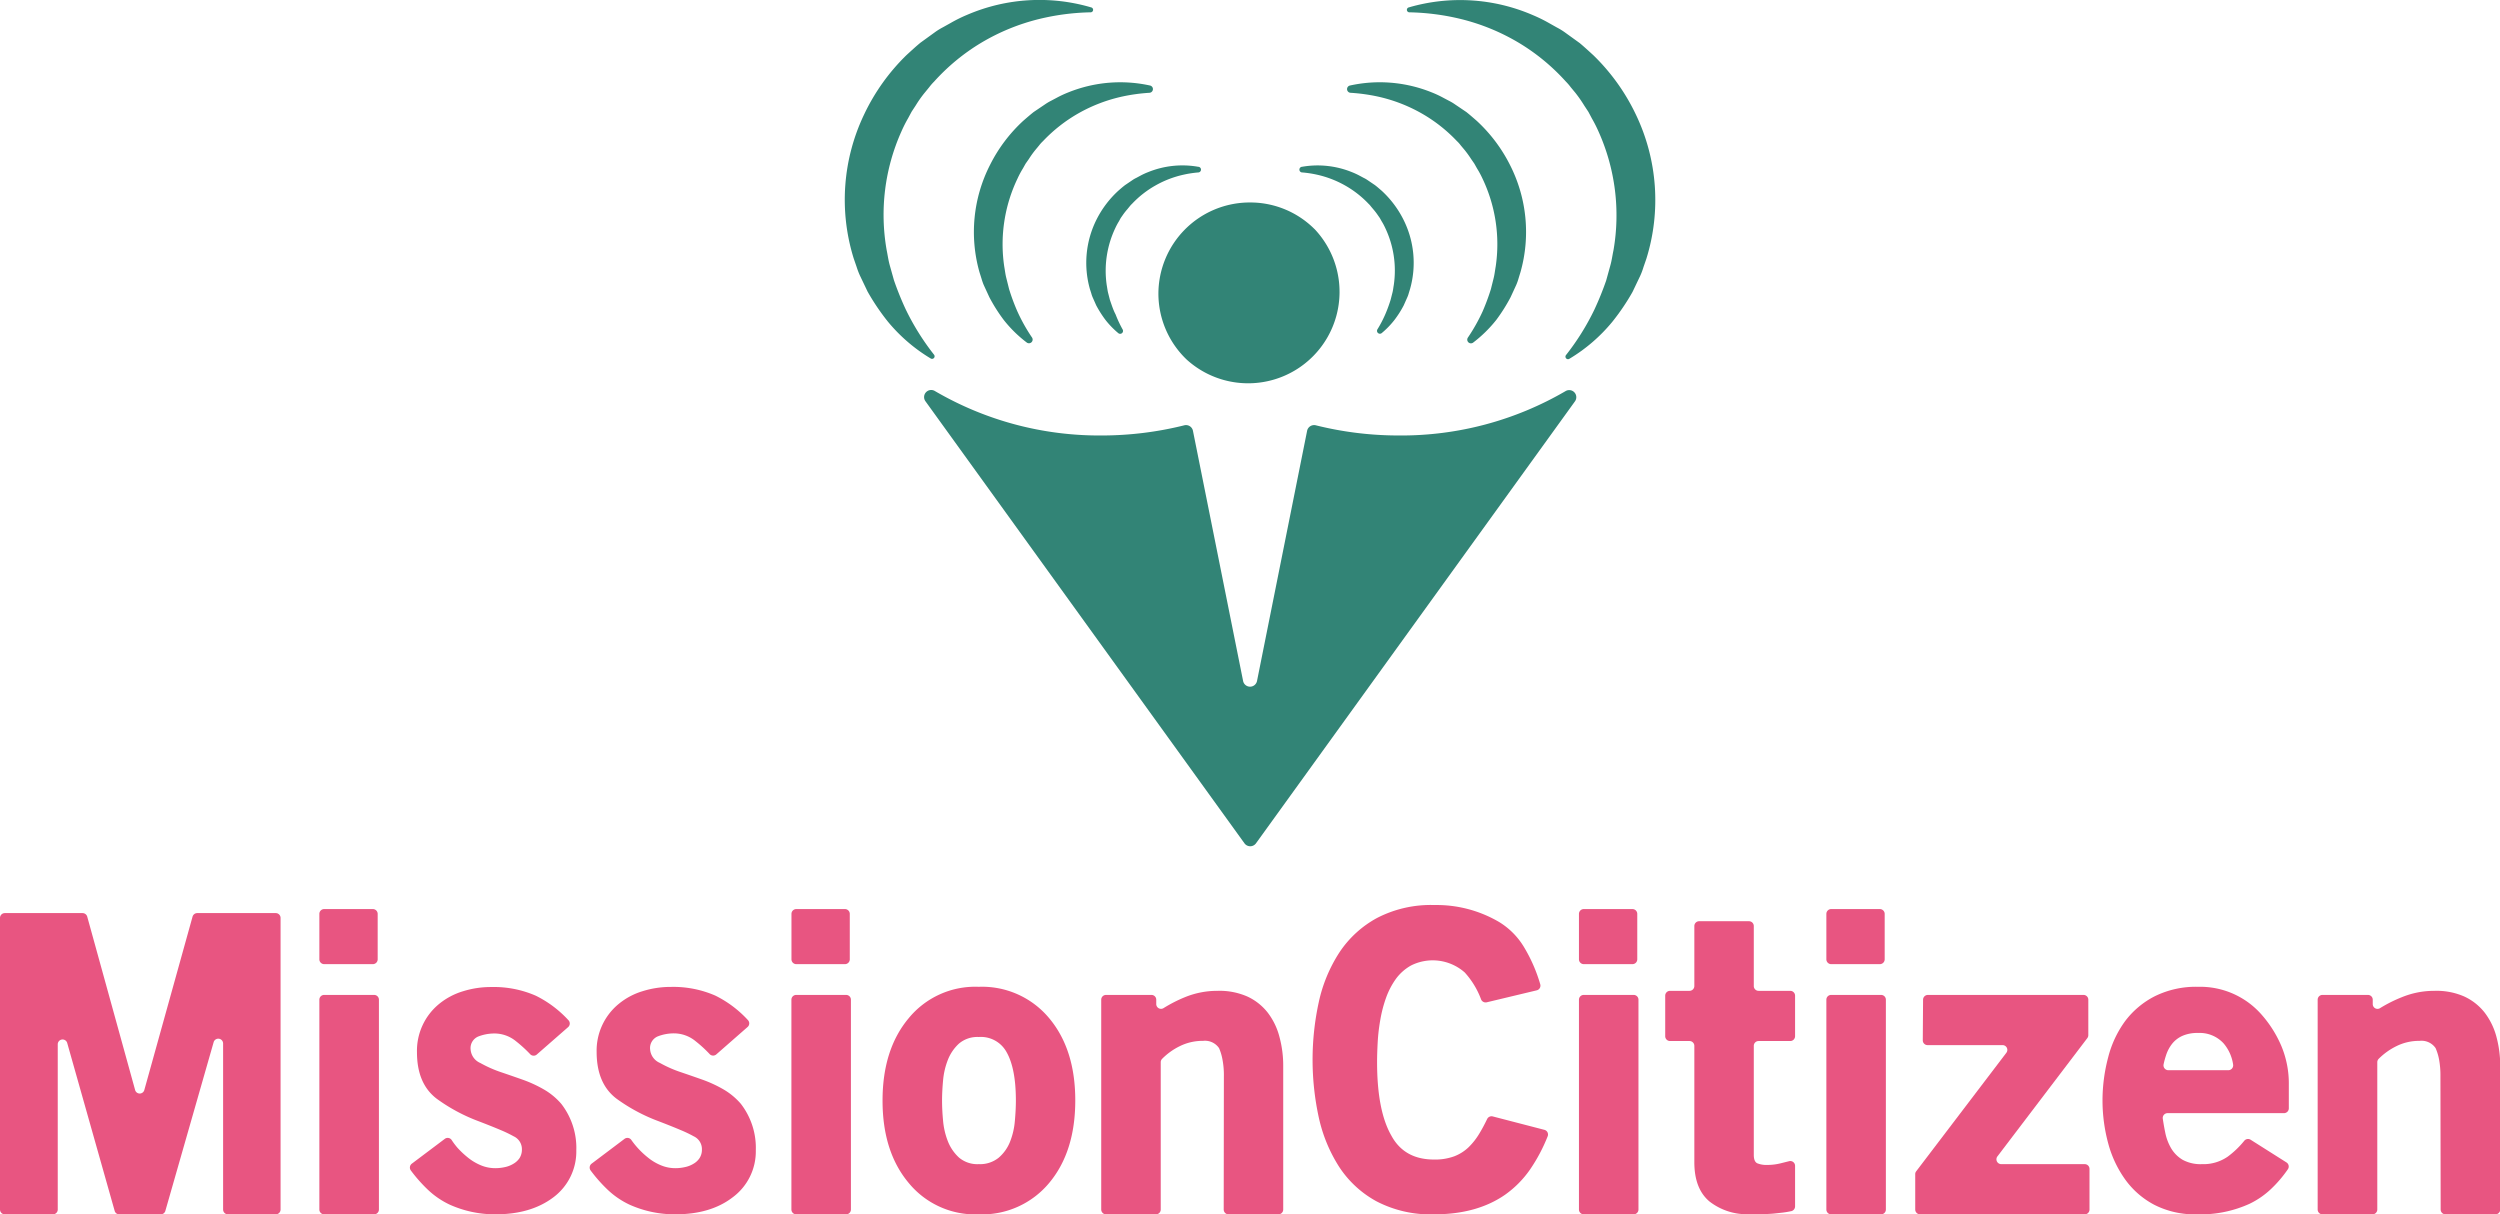 <svg xmlns="http://www.w3.org/2000/svg" viewBox="0 0 440.26 213.85"><defs><style>.cls-1{fill:#328476;}.cls-2{fill:#e85581;}</style></defs><g id="Layer_2" data-name="Layer 2"><g id="Layer_3" data-name="Layer 3"><path class="cls-1" d="M192.15,1.3a.44.44,0,0,1-.12.87,41.44,41.44,0,0,0-9,1.17,37.16,37.16,0,0,0-10.23,4.19,36.2,36.2,0,0,0-8.3,6.84,9.27,9.27,0,0,0-.87,1l-.82,1a20.23,20.23,0,0,0-1.53,2.17l-.73,1.11-.63,1.17a23.69,23.69,0,0,0-1.19,2.36,35.87,35.87,0,0,0-2.59,20.84c.18.88.3,1.78.54,2.66l.74,2.64a52.48,52.48,0,0,0,2.08,5.16,43.6,43.6,0,0,0,5,8,.45.45,0,0,1-.58.66,29.32,29.32,0,0,1-7.61-6.56,40.07,40.07,0,0,1-3.52-5.22l-1.37-2.87a13.59,13.59,0,0,1-.57-1.5l-.52-1.51a34.8,34.8,0,0,1,1.83-25.29,36.23,36.23,0,0,1,7.5-10.51c.8-.73,1.59-1.46,2.42-2.15l2.61-1.89a12,12,0,0,1,1.37-.84l1.4-.78a25.29,25.29,0,0,1,2.86-1.41A32.25,32.25,0,0,1,192.15,1.3Z"/><path class="cls-1" d="M202.57,15.07a.65.65,0,0,1-.12,1.27,31.73,31.73,0,0,0-4.72.64A27.65,27.65,0,0,0,190,19.91a26.93,26.93,0,0,0-6.33,4.95,5.89,5.89,0,0,0-.67.74l-.63.76A16.45,16.45,0,0,0,181.19,28l-.57.81-.49.87a16.12,16.12,0,0,0-.93,1.74,26.78,26.78,0,0,0-2.35,15.51c.12.66.19,1.34.36,2l.5,2a36.8,36.8,0,0,0,1.45,3.9,30.64,30.64,0,0,0,2.59,4.62.65.65,0,0,1-.91.89,22.23,22.23,0,0,1-4.08-4,29.06,29.06,0,0,1-2.53-4l-1-2.17a10.75,10.75,0,0,1-.39-1.13l-.36-1.14A26,26,0,0,1,174.37,29a27,27,0,0,1,5.81-7.71c.61-.53,1.22-1.06,1.85-1.56l2-1.35a9,9,0,0,1,1-.6l1.06-.56a19.27,19.27,0,0,1,2.17-1A24.39,24.39,0,0,1,202.57,15.07Z"/><path class="cls-1" d="M211,29.37a.5.5,0,0,1,0,1,18.74,18.74,0,0,0-2.51.38,17.7,17.7,0,0,0-5,1.91,17.42,17.42,0,0,0-4.13,3.23,4,4,0,0,0-.44.48l-.41.5a11.14,11.14,0,0,0-.78,1l-.37.53-.31.57a10.28,10.28,0,0,0-.61,1.13,17.56,17.56,0,0,0-1.54,10.12c.08.43.13.88.23,1.31l.33,1.29c.3.84.56,1.72,1,2.55A20.51,20.51,0,0,0,197.69,58a.51.51,0,0,1-.74.68,15.37,15.37,0,0,1-2.25-2.31,19.64,19.64,0,0,1-1.65-2.59l-.63-1.42a5.7,5.7,0,0,1-.25-.73l-.24-.75a17,17,0,0,1,1.21-12.29,17.66,17.66,0,0,1,3.8-5c.39-.34.79-.69,1.2-1l1.3-.88a4.6,4.6,0,0,1,.68-.39l.69-.37a12,12,0,0,1,1.41-.65A16,16,0,0,1,211,29.37Z"/><path class="cls-1" d="M248.11,1.3a.44.44,0,0,0,.12.87,41.52,41.52,0,0,1,9,1.17,37.16,37.16,0,0,1,10.23,4.19,36.2,36.2,0,0,1,8.3,6.84,9.18,9.18,0,0,1,.86,1l.83,1A23.53,23.53,0,0,1,279,18.6l.73,1.11.62,1.17a23.69,23.69,0,0,1,1.19,2.36,36,36,0,0,1,2.6,20.84c-.19.88-.3,1.78-.55,2.66l-.73,2.64a52.58,52.58,0,0,1-2.09,5.16,43.07,43.07,0,0,1-5,8,.45.45,0,0,0,.58.66,29.16,29.16,0,0,0,7.61-6.56,39.15,39.15,0,0,0,3.53-5.22l1.37-2.87a11.79,11.79,0,0,0,.56-1.5l.52-1.51a34.8,34.8,0,0,0-1.82-25.29,36.26,36.26,0,0,0-7.51-10.51c-.8-.73-1.59-1.46-2.41-2.15l-2.62-1.89a11.15,11.15,0,0,0-1.37-.84l-1.39-.78a26.15,26.15,0,0,0-2.86-1.41A32.25,32.25,0,0,0,248.11,1.3Z"/><path class="cls-1" d="M237.69,15.07a.65.65,0,0,0,.11,1.27,32,32,0,0,1,4.73.64,27.65,27.65,0,0,1,7.72,2.93,26.93,26.93,0,0,1,6.33,4.95,5.14,5.14,0,0,1,.66.74l.64.76A18.27,18.27,0,0,1,259.07,28l.56.81.49.87a16.19,16.19,0,0,1,.94,1.74,26.85,26.85,0,0,1,2.34,15.51c-.12.66-.19,1.34-.35,2l-.5,2a39.13,39.13,0,0,1-1.45,3.9,31.61,31.61,0,0,1-2.6,4.62.65.65,0,0,0,.92.89,22.88,22.88,0,0,0,4.08-4,30,30,0,0,0,2.52-4l1-2.17a8.91,8.91,0,0,0,.4-1.13l.35-1.14A26,26,0,0,0,265.89,29a27.17,27.17,0,0,0-5.82-7.71c-.61-.53-1.21-1.06-1.84-1.56l-2-1.35a8.25,8.25,0,0,0-1-.6l-1.06-.56a18.35,18.35,0,0,0-2.16-1A24.39,24.39,0,0,0,237.69,15.07Z"/><path class="cls-1" d="M229.3,29.37a.5.5,0,0,0,.06,1,19,19,0,0,1,2.51.38,17.93,17.93,0,0,1,5,1.91A17.62,17.62,0,0,1,241,35.88a3.28,3.28,0,0,1,.43.48l.42.5a11,11,0,0,1,.77,1l.37.53.32.57a10.28,10.28,0,0,1,.61,1.13,17.48,17.48,0,0,1,1.53,10.12c-.08.43-.12.88-.23,1.31l-.33,1.29a25.32,25.32,0,0,1-.94,2.55A20.51,20.51,0,0,1,242.57,58a.51.51,0,0,0,.73.68,14.91,14.91,0,0,0,2.25-2.31,17.78,17.78,0,0,0,1.65-2.59l.63-1.42a4.52,4.52,0,0,0,.26-.73l.23-.75a16.93,16.93,0,0,0-1.21-12.29,17.63,17.63,0,0,0-3.79-5c-.4-.34-.79-.69-1.2-1l-1.3-.88a4.6,4.6,0,0,0-.68-.39l-.69-.37a12.79,12.79,0,0,0-1.41-.65A16,16,0,0,0,229.3,29.37Z"/><path class="cls-1" d="M231.47,40.32a16,16,0,0,0-10.95-4.66h-.79A16.09,16.09,0,0,0,204,51.74,16.05,16.05,0,0,0,209,63.34a16.1,16.1,0,0,0,22.5-23Z"/><path class="cls-1" d="M246.35,76.69a60.11,60.11,0,0,1-14.62-1.79,1.26,1.26,0,0,0-1.55,1l-8.81,44a1.25,1.25,0,0,1-2.46,0l-8.82-44a1.25,1.25,0,0,0-1.54-1A60.07,60.07,0,0,1,194,76.69a57.4,57.4,0,0,1-29.35-7.82,1.25,1.25,0,0,0-1.67,1.8l56.19,77.86a1.25,1.25,0,0,0,2,0l56.18-77.84a1.25,1.25,0,0,0-1.67-1.8A57.42,57.42,0,0,1,246.35,76.69Z"/><path class="cls-2" d="M37.63,183.51l-8.51,29.73a.84.84,0,0,1-.81.61H21a.83.83,0,0,1-.81-.62l-8.36-29.58a.85.85,0,0,0-1.66.23V213a.85.85,0,0,1-.85.85H.85A.85.85,0,0,1,0,213V161.65a.85.85,0,0,1,.85-.85H14.54a.86.86,0,0,1,.82.62l8.43,30.52a.84.84,0,0,0,1.63,0l8.49-30.52a.86.86,0,0,1,.82-.62H48.57a.85.85,0,0,1,.84.85V213a.85.85,0,0,1-.84.85H40.13a.85.85,0,0,1-.84-.85V183.74A.85.85,0,0,0,37.63,183.51Z"/><path class="cls-2" d="M57.09,160.09h8.57a.85.85,0,0,1,.85.85v8a.85.85,0,0,1-.85.85H57.09a.85.85,0,0,1-.85-.85v-8A.85.85,0,0,1,57.09,160.09Zm0,15.12h8.79a.84.84,0,0,1,.85.84V213a.85.85,0,0,1-.85.85H57.09a.85.85,0,0,1-.85-.85V176.05A.84.84,0,0,1,57.09,175.21Z"/><path class="cls-2" d="M87.19,213.85a19.49,19.49,0,0,1-8-1.71,14.61,14.61,0,0,1-3.74-2.53,26.39,26.39,0,0,1-3.1-3.49.86.86,0,0,1,.17-1.19l5.81-4.37a.84.84,0,0,1,1.2.19,12.84,12.84,0,0,0,1,1.34,15.68,15.68,0,0,0,1.93,1.81,9.23,9.23,0,0,0,2.24,1.32,6.58,6.58,0,0,0,2.57.5,7.57,7.57,0,0,0,1.61-.18,4.7,4.7,0,0,0,1.49-.57,3.32,3.32,0,0,0,1.11-1,2.81,2.81,0,0,0,.43-1.57,2.48,2.48,0,0,0-1.43-2.28A22.24,22.24,0,0,0,88.15,199c-1-.43-2.27-.93-3.74-1.5a30.74,30.74,0,0,1-7.49-4q-3.49-2.64-3.49-8.2a10.66,10.66,0,0,1,3.92-8.52,12.25,12.25,0,0,1,4.17-2.21,16.42,16.42,0,0,1,5-.75,18.43,18.43,0,0,1,7.84,1.53,19.49,19.49,0,0,1,5.75,4.32.84.84,0,0,1-.06,1.21l-5.49,4.8a.84.84,0,0,1-1.16,0,23.21,23.21,0,0,0-2.5-2.29,6,6,0,0,0-3.81-1.39,7.89,7.89,0,0,0-2.86.53,2.22,2.22,0,0,0-1.35,2.32,2.81,2.81,0,0,0,1.71,2.35,21.48,21.48,0,0,0,3.71,1.64q1.92.65,3.81,1.32a22.6,22.6,0,0,1,3.64,1.68,11.83,11.83,0,0,1,3.1,2.56,12.67,12.67,0,0,1,2.64,8.2,10.07,10.07,0,0,1-4.06,8.27Q93.46,213.86,87.19,213.85Z"/><path class="cls-2" d="M118.85,213.85a19.49,19.49,0,0,1-8-1.71,14.61,14.61,0,0,1-3.74-2.53,26.39,26.39,0,0,1-3.1-3.49.86.86,0,0,1,.17-1.19l5.8-4.37a.84.84,0,0,1,1.2.19,14.47,14.47,0,0,0,1.06,1.34,15,15,0,0,0,1.93,1.81,8.87,8.87,0,0,0,2.24,1.32,6.54,6.54,0,0,0,2.57.5,7.41,7.41,0,0,0,1.6-.18,4.67,4.67,0,0,0,1.5-.57,3.2,3.2,0,0,0,1.1-1,2.73,2.73,0,0,0,.43-1.57,2.47,2.47,0,0,0-1.42-2.28,22.24,22.24,0,0,0-2.39-1.14c-1-.43-2.27-.93-3.74-1.5a30.74,30.74,0,0,1-7.49-4q-3.49-2.64-3.5-8.2a10.63,10.63,0,0,1,3.93-8.52,12.07,12.07,0,0,1,4.17-2.21,16.4,16.4,0,0,1,4.95-.75,18.47,18.47,0,0,1,7.85,1.53,19.49,19.49,0,0,1,5.75,4.32.84.84,0,0,1-.07,1.21l-5.48,4.8a.85.85,0,0,1-1.17,0,22.17,22.17,0,0,0-2.49-2.29,6,6,0,0,0-3.82-1.39,7.8,7.8,0,0,0-2.85.53,2.22,2.22,0,0,0-1.35,2.32,2.81,2.81,0,0,0,1.71,2.35,21.15,21.15,0,0,0,3.71,1.64q1.92.65,3.81,1.32a22.6,22.6,0,0,1,3.64,1.68,12,12,0,0,1,3.1,2.56,12.67,12.67,0,0,1,2.64,8.2,10.05,10.05,0,0,1-4.07,8.27Q125.13,213.86,118.85,213.85Z"/><path class="cls-2" d="M140.23,160.09h8.57a.85.85,0,0,1,.85.85v8a.85.85,0,0,1-.85.85h-8.57a.85.85,0,0,1-.85-.85v-8A.85.85,0,0,1,140.23,160.09Zm0,15.12H149a.84.84,0,0,1,.85.84V213a.85.85,0,0,1-.85.85h-8.78a.85.85,0,0,1-.85-.85V176.05A.84.84,0,0,1,140.23,175.21Z"/><path class="cls-2" d="M172.36,213.85A15.15,15.15,0,0,1,160,208.29q-4.58-5.49-4.58-14.47T160,179.34a15.15,15.15,0,0,1,12.36-5.56,15.37,15.37,0,0,1,12.43,5.56q4.58,5.49,4.57,14.48t-4.57,14.47A15.37,15.37,0,0,1,172.36,213.85Zm0-31.23a5,5,0,0,0-3.48,1.16,7.71,7.71,0,0,0-1.95,2.85,13,13,0,0,0-.85,3.63c-.12,1.29-.18,2.48-.18,3.56s.06,2.26.18,3.55a13,13,0,0,0,.85,3.63,7.71,7.71,0,0,0,1.95,2.85,5,5,0,0,0,3.48,1.16,5.23,5.23,0,0,0,3.51-1.13,7.18,7.18,0,0,0,2-2.81,12.72,12.72,0,0,0,.85-3.66c.12-1.32.18-2.52.18-3.59q0-5.64-1.63-8.52A5.15,5.15,0,0,0,172.36,182.62Z"/><path class="cls-2" d="M215.53,189.58a14.73,14.73,0,0,0-.25-3,8.94,8.94,0,0,0-.6-2,3,3,0,0,0-2.83-1.28,9.08,9.08,0,0,0-4.08.93,11.46,11.46,0,0,0-3.11,2.23.86.86,0,0,0-.25.6V213a.85.85,0,0,1-.85.85h-8.79a.85.85,0,0,1-.84-.85V176.05a.84.84,0,0,1,.84-.84h8a.84.84,0,0,1,.85.84v.77a.84.84,0,0,0,1.29.71,24.9,24.9,0,0,1,3.78-1.93,15,15,0,0,1,5.72-1.11,12.17,12.17,0,0,1,5.25,1,9.76,9.76,0,0,1,3.57,2.81,11.91,11.91,0,0,1,2.07,4.24,19.36,19.36,0,0,1,.68,5.25V213a.85.85,0,0,1-.84.85h-8.79a.85.85,0,0,1-.85-.85Z"/><path class="cls-2" d="M252.54,213.85a20.59,20.59,0,0,1-10.11-2.28,18.3,18.3,0,0,1-6.61-6.1,26.64,26.64,0,0,1-3.58-8.7,47.71,47.71,0,0,1,0-20.28,26.19,26.19,0,0,1,3.62-8.74,18.54,18.54,0,0,1,6.64-6.09,20.59,20.59,0,0,1,10.11-2.28,21.74,21.74,0,0,1,11.41,3,13,13,0,0,1,4.31,4.32,27.68,27.68,0,0,1,2.91,6.62.85.85,0,0,1-.61,1.08l-8.81,2.11a.86.86,0,0,1-1-.53,14.61,14.61,0,0,0-2.87-4.72,8.51,8.51,0,0,0-9.45-1.24,8.36,8.36,0,0,0-2.68,2.37,13.61,13.61,0,0,0-1.74,3.35,22.92,22.92,0,0,0-1,3.84,33.44,33.44,0,0,0-.46,3.92c-.07,1.3-.11,2.47-.11,3.52q0,8.57,2.5,12.94,2.28,4.25,7.56,4.24a9.75,9.75,0,0,0,3.53-.57,7.62,7.62,0,0,0,2.53-1.6,12,12,0,0,0,1.92-2.46c.47-.77.91-1.61,1.34-2.5a.86.86,0,0,1,1-.46l9.09,2.36a.85.85,0,0,1,.57,1.14,29.56,29.56,0,0,1-3.1,5.84,18,18,0,0,1-4.39,4.44Q260.09,213.85,252.54,213.85Z"/><path class="cls-2" d="M278.91,160.09h8.57a.85.85,0,0,1,.85.85v8a.85.85,0,0,1-.85.85h-8.57a.85.85,0,0,1-.85-.85v-8A.85.85,0,0,1,278.91,160.09Zm0,15.12h8.79a.84.84,0,0,1,.84.84V213a.85.85,0,0,1-.84.85h-8.79a.85.85,0,0,1-.85-.85V176.05A.84.84,0,0,1,278.91,175.21Z"/><path class="cls-2" d="M310.58,213.82c-.72,0-1.5,0-2.36,0a10.74,10.74,0,0,1-7.18-2.24q-2.66-2.24-2.66-6.91V184.18a.85.85,0,0,0-.84-.85H294.1a.85.85,0,0,1-.85-.84v-7.15a.85.85,0,0,1,.85-.85h3.44a.85.85,0,0,0,.84-.84V163.08a.85.85,0,0,1,.85-.85H308a.85.85,0,0,1,.85.85v10.57a.84.84,0,0,0,.84.84h5.58a.85.85,0,0,1,.85.85v7.15a.85.85,0,0,1-.85.84h-5.58a.84.84,0,0,0-.84.85v19.2c0,.8.21,1.3.64,1.49a4.26,4.26,0,0,0,1.71.28,9.63,9.63,0,0,0,2.35-.28l1.52-.38a.84.84,0,0,1,1.05.82v7.15a.86.86,0,0,1-.68.83c-.53.11-1,.19-1.39.24l-1.64.18C311.91,213.76,311.29,213.79,310.58,213.82Z"/><path class="cls-2" d="M322.47,160.09h8.58a.85.85,0,0,1,.85.85v8a.85.85,0,0,1-.85.85h-8.58a.85.85,0,0,1-.84-.85v-8A.85.85,0,0,1,322.47,160.09Zm0,15.12h8.79a.84.84,0,0,1,.85.84V213a.85.85,0,0,1-.85.85h-8.79a.85.85,0,0,1-.84-.85V176.05A.84.84,0,0,1,322.47,175.21Z"/><path class="cls-2" d="M337.42,206.31l15.9-20.9a.84.84,0,0,0-.67-1.36h-13.2a.84.84,0,0,1-.84-.86l.05-7.14a.85.85,0,0,1,.85-.84h27.4a.84.84,0,0,1,.85.84v6.25a.87.87,0,0,1-.17.51l-15.84,20.84a.85.85,0,0,0,.68,1.36h14.7a.84.84,0,0,1,.84.85V213a.84.84,0,0,1-.84.85h-29a.85.85,0,0,1-.85-.85v-6.17A.82.82,0,0,1,337.42,206.31Z"/><path class="cls-2" d="M386.88,213.85a15.73,15.73,0,0,1-7.48-1.67,14.81,14.81,0,0,1-5.14-4.46,19.59,19.59,0,0,1-3-6.38,29.08,29.08,0,0,1-1-7.52,29.71,29.71,0,0,1,1-7.63,18.53,18.53,0,0,1,3-6.39,15.14,15.14,0,0,1,5.25-4.38,16.35,16.35,0,0,1,7.59-1.64,14.38,14.38,0,0,1,11.19,4.92,20.49,20.49,0,0,1,3.46,5.49,17.13,17.13,0,0,1,1.32,6.84v4.15a.85.85,0,0,1-.85.85H381.72a.85.85,0,0,0-.84,1c.12.79.25,1.57.41,2.33a8.91,8.91,0,0,0,1.07,2.88,5.83,5.83,0,0,0,2,2,6.61,6.61,0,0,0,3.42.77,7.5,7.5,0,0,0,4.53-1.32,15.85,15.85,0,0,0,2.91-2.79.86.86,0,0,1,1.12-.19l6.32,4a.85.85,0,0,1,.25,1.19,21.65,21.65,0,0,1-3,3.51,14.79,14.79,0,0,1-3.75,2.58A20.89,20.89,0,0,1,386.88,213.85Zm.22-31.94a6.56,6.56,0,0,0-2.75.5,4.84,4.84,0,0,0-1.82,1.39,6.55,6.55,0,0,0-1.1,2.1,14.74,14.74,0,0,0-.41,1.52.86.86,0,0,0,.83,1.05h10.57a.86.86,0,0,0,.84-1,7.34,7.34,0,0,0-1.67-3.72A5.7,5.7,0,0,0,387.1,181.91Z"/><path class="cls-2" d="M429.77,189.58a15.59,15.59,0,0,0-.24-3,9.45,9.45,0,0,0-.61-2,3,3,0,0,0-2.83-1.28,9,9,0,0,0-4.07.93,11.73,11.73,0,0,0-3.12,2.23.86.86,0,0,0-.25.6V213a.85.85,0,0,1-.84.85H409a.85.85,0,0,1-.85-.85V176.05a.84.84,0,0,1,.85-.84h8a.84.84,0,0,1,.85.84v.77a.84.84,0,0,0,1.3.71A24.34,24.34,0,0,1,423,175.6a15,15,0,0,1,5.72-1.11,12.13,12.13,0,0,1,5.25,1,9.76,9.76,0,0,1,3.57,2.81,12.09,12.09,0,0,1,2.08,4.24,19.76,19.76,0,0,1,.68,5.25V213a.85.85,0,0,1-.85.85h-8.79a.85.85,0,0,1-.85-.85Z"/></g></g></svg>